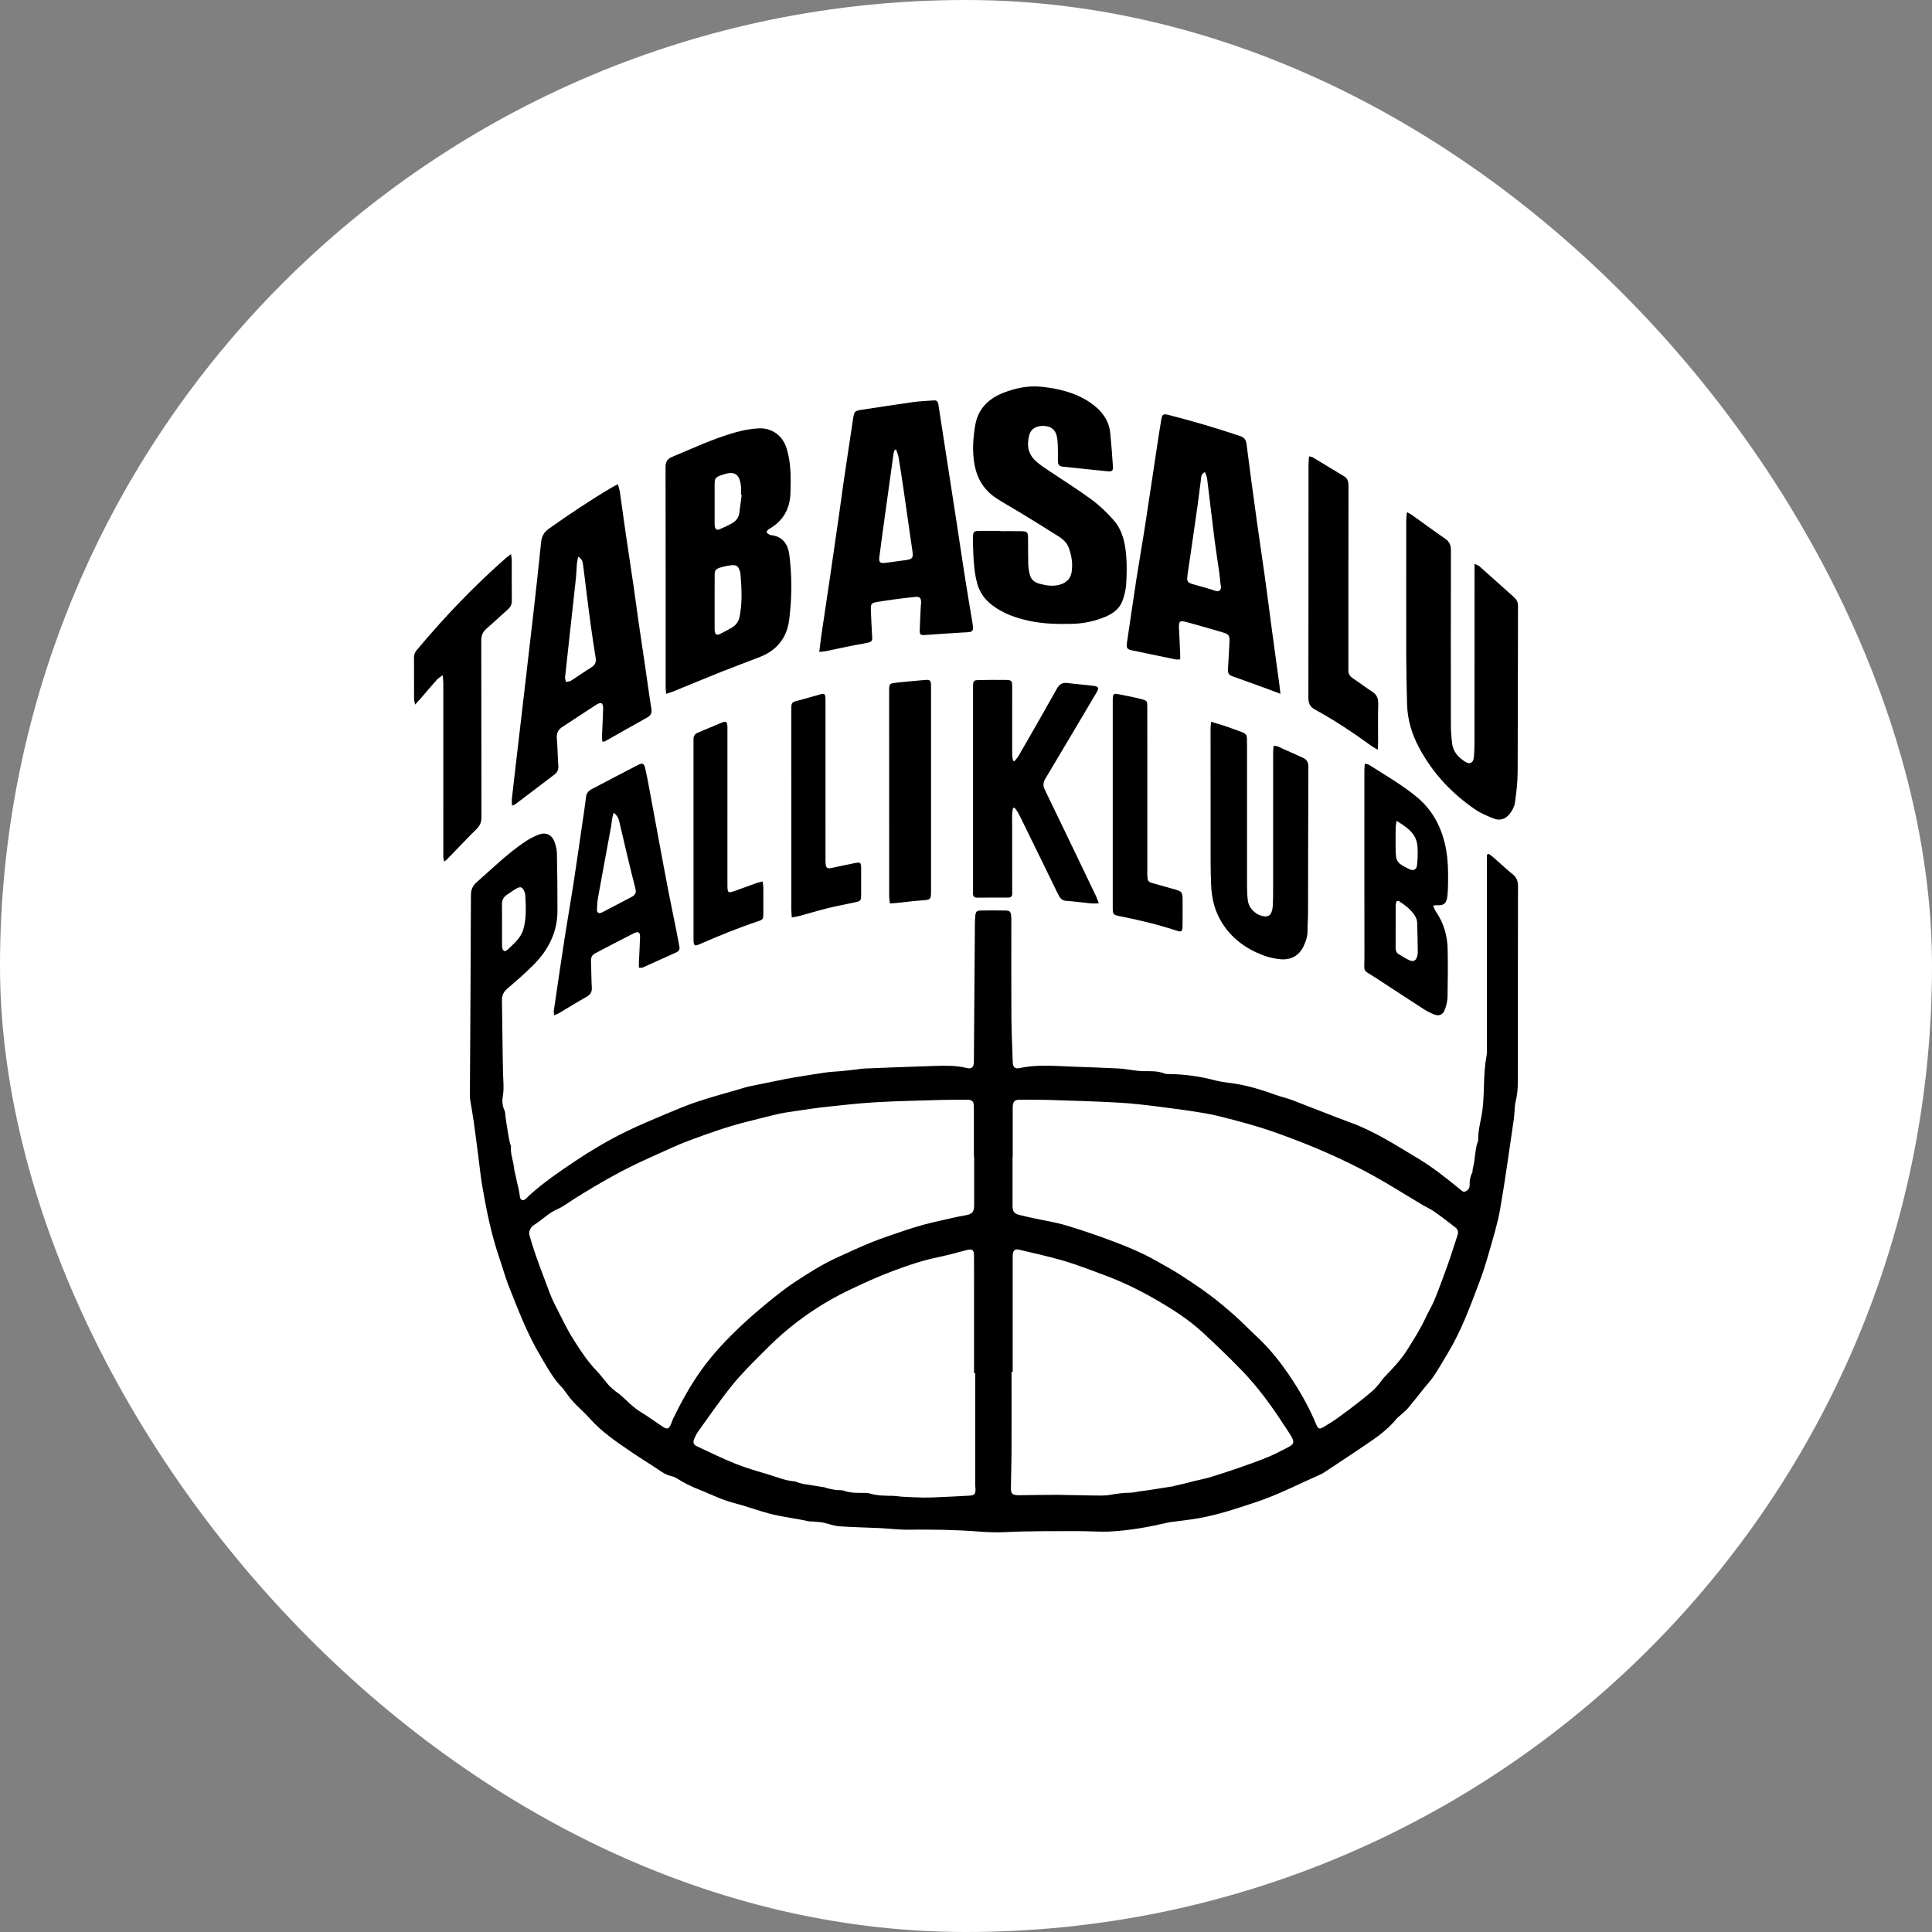 <?xml version="1.0" encoding="UTF-8"?>
<svg width="140px" height="140px" viewBox="0 0 140 140" version="1.1" xmlns="http://www.w3.org/2000/svg" xmlns:xlink="http://www.w3.org/1999/xlink">
    <rect x="0" y="0" width="140" height="140" fill="#808080" stroke="none"/>
    <!-- Generator: Sketch 46.2 (44496) - http://www.bohemiancoding.com/sketch -->
    <title>tabasalu</title>
    <desc>Created with Sketch.</desc>
    <defs>
        <rect id="path-1" x="0" y="0" width="140" height="140" rx="70"></rect>
    </defs>
    <g id="web" stroke="none" stroke-width="1" fill="none" fill-rule="evenodd">
        <g id="Desktop-HD" transform="translate(-458, -622)">
            <g id="Group-17" transform="translate(0, 514)">
                <g id="klubid" transform="translate(269, 108)">
                    <g id="tabasalu" transform="translate(189, 0)">
                        <mask id="mask-2" fill="white">
                            <use xlink:href="#path-1"></use>
                        </mask>
                        <use id="Rectangle-4-Copy-2" fill="#FFFFFF" xlink:href="#path-1"></use>
                        <g id="tabasalu_pl" mask="url(#mask-2)" fill="#000000">
                            <g transform="translate(30, 28)">
                                <path d="M6.379,39.011 C6.379,39.221 6.378,39.432 6.379,39.643 C6.379,39.989 6.369,40.336 6.387,40.681 C6.391,40.766 6.469,40.875 6.545,40.918 C6.589,40.943 6.712,40.879 6.772,40.825 C6.963,40.655 7.145,40.473 7.325,40.291 C7.593,40.02 7.811,39.715 7.921,39.345 C8.162,38.535 8.102,37.706 8.066,36.88 C8.062,36.777 8.024,36.673 7.984,36.576 C7.866,36.291 7.726,36.225 7.456,36.37 C7.204,36.504 6.976,36.681 6.736,36.837 C6.472,37.01 6.365,37.25 6.374,37.566 C6.389,38.047 6.378,38.529 6.379,39.011 M43.383,71.419 C43.355,71.419 43.328,71.419 43.3,71.419 C43.3,73.393 43.305,75.366 43.298,77.34 C43.295,78.168 43.261,78.996 43.254,79.825 C43.25,80.237 43.354,80.331 43.759,80.349 C43.804,80.35 43.85,80.349 43.895,80.348 C44.818,80.339 45.74,80.319 46.663,80.322 C47.478,80.325 48.294,80.361 49.109,80.367 C49.561,80.371 50.023,80.399 50.463,80.319 C50.927,80.233 51.385,80.178 51.856,80.171 C52.123,80.167 52.389,80.097 52.656,80.059 C52.88,80.028 53.104,80.003 53.328,79.968 C53.889,79.882 54.449,79.792 55.01,79.703 C55.039,79.698 55.065,79.677 55.094,79.67 C55.283,79.627 55.473,79.587 55.662,79.544 C55.822,79.508 55.982,79.47 56.141,79.43 C56.257,79.401 56.371,79.363 56.487,79.335 C56.909,79.232 57.338,79.153 57.752,79.027 C58.486,78.803 59.215,78.56 59.939,78.307 C60.619,78.07 61.298,77.827 61.963,77.551 C62.437,77.355 62.886,77.101 63.345,76.87 C63.763,76.66 63.815,76.506 63.574,76.087 C63.401,75.788 63.199,75.506 63.01,75.216 C62.112,73.836 61.144,72.506 59.998,71.32 C59.087,70.377 58.137,69.469 57.175,68.577 C56.107,67.586 54.873,66.812 53.615,66.092 C52.476,65.441 51.29,64.869 50.056,64.411 C49.079,64.048 48.106,63.665 47.108,63.369 C46.039,63.052 44.942,62.824 43.857,62.559 C43.568,62.488 43.428,62.584 43.389,62.877 C43.379,62.952 43.383,63.028 43.383,63.103 C43.383,65.875 43.383,68.647 43.383,71.419 M40.668,71.498 C40.639,71.498 40.61,71.498 40.582,71.498 C40.582,69.494 40.582,67.489 40.582,65.484 C40.582,64.655 40.587,63.826 40.58,62.997 C40.576,62.55 40.451,62.479 40.015,62.594 C39.285,62.787 38.554,62.983 37.816,63.139 C36.731,63.367 35.688,63.732 34.658,64.118 C33.586,64.52 32.541,65.003 31.506,65.496 C29.972,66.227 28.548,67.145 27.229,68.21 C26.537,68.769 25.892,69.39 25.264,70.02 C24.498,70.789 23.721,71.557 23.04,72.399 C22.179,73.465 21.406,74.603 20.603,75.715 C20.48,75.885 20.385,76.078 20.301,76.271 C20.199,76.507 20.254,76.688 20.49,76.798 C21.418,77.233 22.34,77.684 23.289,78.066 C24.042,78.368 24.827,78.595 25.607,78.823 C26.253,79.013 26.876,79.291 27.56,79.345 C27.662,79.353 27.76,79.409 27.861,79.439 C27.99,79.475 28.119,79.517 28.251,79.539 C28.753,79.622 29.256,79.696 29.758,79.777 C29.816,79.787 29.869,79.826 29.928,79.839 C30.131,79.885 30.335,79.935 30.541,79.964 C30.75,79.994 30.978,79.957 31.17,80.026 C31.611,80.186 32.059,80.18 32.513,80.18 C32.679,80.18 32.854,80.172 33.009,80.219 C33.539,80.381 34.08,80.389 34.626,80.392 C34.897,80.393 35.168,80.447 35.439,80.461 C35.936,80.488 36.433,80.511 36.93,80.519 C37.278,80.525 37.626,80.509 37.974,80.493 C38.744,80.459 39.515,80.424 40.285,80.377 C40.612,80.357 40.696,80.245 40.687,79.909 C40.683,79.788 40.668,79.668 40.668,79.548 C40.667,76.865 40.668,74.181 40.668,71.498 M40.592,55.829 L40.573,55.829 C40.573,54.638 40.577,53.447 40.571,52.256 C40.569,51.77 40.464,51.684 39.973,51.69 C39.413,51.697 38.854,51.687 38.294,51.704 C36.707,51.751 35.118,51.78 33.532,51.869 C32.311,51.938 31.093,52.076 29.876,52.206 C29.125,52.286 28.378,52.405 27.631,52.514 C27.213,52.575 26.792,52.631 26.381,52.725 C25.674,52.886 24.975,53.078 24.271,53.249 C22.801,53.607 21.378,54.112 19.965,54.638 C18.975,55.005 18.023,55.476 17.055,55.903 C15.185,56.729 13.419,57.744 11.688,58.826 C11.24,59.107 10.814,59.439 10.335,59.651 C9.725,59.921 9.28,60.403 8.73,60.744 C8.618,60.814 8.507,60.916 8.446,61.031 C8.381,61.155 8.319,61.325 8.353,61.449 C8.492,61.968 8.657,62.482 8.834,62.991 C9.05,63.613 9.282,64.231 9.517,64.847 C9.719,65.378 9.899,65.923 10.155,66.428 C10.624,67.351 11.059,68.291 11.621,69.171 C12.108,69.935 12.603,70.679 13.234,71.334 C13.547,71.658 13.805,72.033 14.105,72.369 C14.263,72.546 14.456,72.692 14.638,72.847 C14.718,72.914 14.815,72.962 14.894,73.03 C15.409,73.47 15.859,73.979 16.452,74.335 C17.018,74.674 17.547,75.074 18.101,75.432 C18.334,75.582 18.477,75.521 18.598,75.255 C18.673,75.091 18.721,74.914 18.8,74.753 C19.392,73.547 20.036,72.376 20.821,71.278 C21.697,70.056 22.727,68.981 23.82,67.961 C24.415,67.406 25.035,66.876 25.666,66.361 C26.273,65.866 26.885,65.369 27.539,64.94 C28.548,64.276 29.565,63.621 30.672,63.121 C31.483,62.755 32.288,62.37 33.113,62.038 C33.897,61.723 34.702,61.458 35.503,61.185 C35.987,61.02 36.478,60.871 36.972,60.735 C37.408,60.615 37.85,60.52 38.291,60.421 C38.832,60.3 39.37,60.164 39.916,60.074 C40.443,59.987 40.591,59.847 40.592,59.311 C40.592,58.15 40.592,56.99 40.592,55.829 M43.386,55.849 L43.373,55.849 C43.373,57.025 43.373,58.201 43.373,59.376 C43.374,59.78 43.485,59.941 43.848,60.033 C44.197,60.122 44.548,60.201 44.9,60.277 C45.664,60.443 46.443,60.558 47.191,60.779 C48.305,61.109 49.407,61.484 50.495,61.891 C51.641,62.319 52.775,62.784 53.84,63.395 C54.364,63.695 54.9,63.977 55.408,64.303 C56.156,64.784 56.9,65.276 57.614,65.805 C58.255,66.28 58.867,66.796 59.465,67.324 C59.986,67.782 60.46,68.293 60.972,68.761 C62.028,69.725 62.899,70.844 63.674,72.033 C64.333,73.044 64.918,74.101 65.378,75.222 C65.515,75.556 65.614,75.586 65.931,75.397 C66.279,75.189 66.624,74.974 66.954,74.738 C67.454,74.38 67.944,74.007 68.43,73.63 C68.787,73.354 69.137,73.069 69.476,72.773 C69.645,72.626 69.789,72.45 69.935,72.278 C70.07,72.118 70.178,71.933 70.324,71.783 C70.911,71.175 71.5,70.564 71.95,69.849 C72.445,69.062 72.951,68.277 73.336,67.425 C73.523,67.014 73.773,66.629 73.942,66.212 C74.279,65.379 74.592,64.536 74.893,63.69 C75.154,62.956 75.387,62.213 75.627,61.472 C75.695,61.263 75.628,61.073 75.461,60.944 C74.962,60.556 74.462,60.167 73.943,59.805 C73.648,59.599 73.312,59.451 73.001,59.266 C71.86,58.587 70.738,57.872 69.577,57.228 C67.34,55.988 64.992,54.984 62.584,54.123 C62.158,53.971 61.729,53.824 61.297,53.693 C60.675,53.505 60.051,53.322 59.422,53.16 C58.735,52.983 58.047,52.796 57.348,52.677 C56.232,52.487 55.109,52.334 53.985,52.194 C53.011,52.072 52.033,51.953 51.054,51.9 C49.362,51.807 47.667,51.759 45.973,51.704 C45.278,51.682 44.582,51.686 43.886,51.688 C43.545,51.688 43.42,51.81 43.39,52.141 C43.38,52.245 43.386,52.351 43.386,52.457 C43.386,53.587 43.386,54.718 43.386,55.849 M77.88,33.874 C77.995,33.96 78.117,34.039 78.225,34.133 C78.691,34.541 79.14,34.969 79.62,35.359 C79.907,35.593 80.001,35.858 80,36.22 C79.99,39.988 79.993,43.757 79.993,47.525 C79.992,48.249 79.994,48.972 79.992,49.696 C79.99,50.387 80.014,51.076 79.841,51.761 C79.735,52.18 79.764,52.631 79.701,53.062 C79.38,55.252 79.084,57.447 78.704,59.627 C78.519,60.691 78.187,61.731 77.893,62.773 C77.688,63.498 77.461,64.219 77.195,64.923 C76.534,66.67 75.895,68.428 74.922,70.038 C74.587,70.592 74.268,71.158 73.91,71.697 C73.687,72.034 73.404,72.331 73.15,72.647 C72.783,73.104 72.425,73.569 72.048,74.018 C71.894,74.2 71.702,74.35 71.526,74.513 C71.415,74.615 71.286,74.702 71.192,74.817 C70.671,75.456 70.03,75.962 69.358,76.424 C68.239,77.192 67.101,77.934 65.971,78.686 C65.908,78.728 65.845,78.773 65.777,78.803 C64.174,79.507 62.62,80.324 60.949,80.871 C60.245,81.101 59.545,81.341 58.833,81.545 C58.211,81.723 57.581,81.885 56.944,82.002 C56.249,82.131 55.542,82.198 54.84,82.296 C54.706,82.314 54.573,82.344 54.44,82.375 C53.157,82.673 51.859,82.895 50.545,82.974 C49.732,83.024 48.912,82.946 48.095,82.95 C46.34,82.958 44.583,82.936 42.832,83.024 C42.18,83.056 41.543,83.03 40.902,82.98 C39.195,82.848 37.487,82.826 35.776,82.848 C35.113,82.857 34.448,82.764 33.784,82.732 C32.786,82.684 31.787,82.671 30.791,82.599 C30.406,82.571 30.033,82.409 29.649,82.334 C29.386,82.283 29.113,82.276 28.845,82.252 C28.77,82.246 28.691,82.259 28.619,82.243 C27.693,82.032 26.749,81.934 25.823,81.698 C24.958,81.477 24.128,81.156 23.266,80.936 C22.741,80.802 22.224,80.612 21.73,80.39 C20.849,79.995 19.919,79.701 19.105,79.162 C18.957,79.065 18.781,78.994 18.608,78.953 C18.275,78.875 18.004,78.698 17.726,78.509 C17.065,78.06 16.38,77.646 15.72,77.196 C14.659,76.473 13.594,75.757 12.733,74.783 C12.366,74.367 11.937,74.005 11.558,73.599 C11.323,73.347 11.127,73.059 10.915,72.786 C10.869,72.727 10.836,72.656 10.784,72.604 C10.105,71.939 9.671,71.107 9.19,70.306 C8.216,68.681 7.548,66.917 6.854,65.166 C6.605,64.536 6.434,63.876 6.211,63.236 C5.616,61.521 5.257,59.75 4.95,57.968 C4.818,57.197 4.744,56.416 4.642,55.64 C4.536,54.834 4.435,54.027 4.32,53.222 C4.245,52.701 4.148,52.183 4.065,51.663 C4.049,51.559 4.05,51.453 4.051,51.347 C4.078,46.525 4.111,41.702 4.125,36.88 C4.126,36.481 4.236,36.198 4.534,35.936 C5.68,34.93 6.769,33.856 8.039,33 C8.337,32.799 8.664,32.629 8.997,32.494 C9.548,32.271 9.995,32.474 10.192,33.031 C10.281,33.283 10.35,33.557 10.355,33.822 C10.383,35.223 10.401,36.624 10.395,38.025 C10.388,39.556 9.738,40.828 8.682,41.896 C8.078,42.507 7.425,43.072 6.772,43.631 C6.496,43.868 6.365,44.119 6.373,44.486 C6.407,46.249 6.41,48.012 6.452,49.775 C6.464,50.315 6.534,50.849 6.441,51.394 C6.381,51.745 6.386,52.113 6.557,52.458 C6.614,52.573 6.606,52.721 6.624,52.854 C6.645,53.003 6.66,53.152 6.683,53.3 C6.733,53.624 6.783,53.949 6.839,54.273 C6.875,54.477 6.92,54.68 6.965,54.883 C6.978,54.941 7.034,54.997 7.028,55.05 C6.965,55.616 7.213,56.138 7.256,56.689 C7.267,56.836 7.318,56.98 7.35,57.126 C7.39,57.315 7.428,57.504 7.47,57.692 C7.509,57.865 7.557,58.036 7.591,58.21 C7.627,58.385 7.648,58.562 7.68,58.738 C7.723,58.976 7.874,59.042 8.065,58.898 C8.173,58.817 8.259,58.709 8.36,58.618 C9.383,57.694 10.515,56.916 11.658,56.152 C12.828,55.371 14.035,54.652 15.297,54.033 C16.244,53.568 17.22,53.16 18.193,52.749 C18.971,52.421 19.751,52.091 20.552,51.825 C21.583,51.482 22.636,51.203 23.679,50.897 C23.868,50.841 24.054,50.777 24.246,50.735 C24.688,50.639 25.132,50.554 25.575,50.464 C26.046,50.368 26.516,50.268 26.988,50.175 C27.239,50.126 27.491,50.085 27.743,50.044 C28.454,49.931 29.165,49.811 29.878,49.711 C30.235,49.661 30.599,49.651 30.959,49.617 C31.303,49.585 31.647,49.545 31.99,49.507 C32.201,49.483 32.41,49.439 32.621,49.43 C34.358,49.362 36.095,49.291 37.833,49.238 C38.573,49.215 39.313,49.208 40.043,49.39 C40.405,49.48 40.552,49.347 40.572,48.985 C40.574,48.94 40.572,48.895 40.573,48.85 C40.596,45.61 40.618,42.371 40.642,39.131 C40.644,38.875 40.645,38.618 40.673,38.364 C40.706,38.059 40.781,37.984 41.07,37.979 C41.675,37.968 42.281,37.968 42.886,37.981 C43.176,37.988 43.245,38.071 43.274,38.373 C43.289,38.522 43.285,38.674 43.285,38.825 C43.285,41.101 43.275,43.377 43.29,45.653 C43.298,46.766 43.35,47.879 43.388,48.991 C43.4,49.326 43.557,49.471 43.885,49.399 C45.16,49.118 46.444,49.246 47.727,49.293 C48.829,49.333 49.932,49.369 51.034,49.425 C51.424,49.445 51.812,49.517 52.201,49.564 C52.381,49.585 52.56,49.615 52.741,49.618 C53.299,49.626 53.861,49.58 54.399,49.796 C54.493,49.834 54.608,49.828 54.713,49.829 C55.852,49.843 56.969,50 58.072,50.293 C58.55,50.421 59.054,50.452 59.545,50.534 C60.533,50.698 61.485,50.99 62.424,51.334 C62.821,51.479 63.24,51.566 63.635,51.716 C65.062,52.258 66.476,52.836 67.91,53.362 C69.643,53.998 71.173,55.002 72.742,55.938 C73.823,56.583 74.799,57.366 75.772,58.157 C75.897,58.259 76.016,58.415 76.206,58.328 C76.4,58.24 76.507,58.072 76.497,57.857 C76.484,57.549 76.533,57.261 76.68,56.985 C76.727,56.899 76.697,56.775 76.726,56.676 C76.912,56.03 76.859,55.341 77.093,54.705 C77.104,54.677 77.119,54.647 77.118,54.619 C77.101,54.043 77.233,53.488 77.344,52.928 C77.627,51.49 77.434,50.011 77.713,48.571 C77.755,48.351 77.746,48.12 77.746,47.894 C77.747,43.387 77.746,38.88 77.745,34.373 C77.745,34.228 77.745,34.083 77.745,33.937 C77.79,33.916 77.835,33.895 77.88,33.874" id="Fill-1"></path>
                                <path d="M23.745,7.862 C23.729,7.86 23.714,7.859 23.698,7.858 C23.698,7.653 23.717,7.446 23.695,7.244 C23.593,6.319 23.22,6.098 22.321,6.414 C21.828,6.587 21.786,6.64 21.785,7.145 C21.782,8.052 21.784,8.96 21.785,9.867 C21.785,9.969 21.781,10.074 21.801,10.173 C21.836,10.35 21.96,10.435 22.133,10.359 C22.462,10.214 22.796,10.069 23.101,9.883 C23.361,9.725 23.535,9.481 23.574,9.166 C23.626,8.731 23.687,8.296 23.745,7.862 M21.784,15.612 C21.784,16.212 21.784,16.812 21.785,17.412 C21.785,17.514 21.78,17.617 21.793,17.718 C21.828,17.994 21.928,18.056 22.182,17.935 C22.479,17.792 22.769,17.635 23.052,17.467 C23.349,17.29 23.527,17.028 23.594,16.692 C23.8,15.661 23.743,14.625 23.658,13.589 C23.651,13.503 23.623,13.417 23.596,13.333 C23.501,13.035 23.354,12.926 23.026,12.958 C22.772,12.983 22.517,13.032 22.271,13.103 C21.848,13.224 21.789,13.306 21.786,13.725 C21.78,14.354 21.784,14.983 21.784,15.612 M18.272,22.278 C18.256,22.072 18.236,21.932 18.236,21.792 C18.235,16.474 18.239,11.157 18.228,5.839 C18.227,5.459 18.364,5.248 18.716,5.102 C20.231,4.474 21.716,3.77 23.305,3.327 C23.839,3.177 24.4,3.072 24.954,3.041 C25.948,2.987 26.725,3.581 27.008,4.509 C27.329,5.566 27.313,6.645 27.279,7.732 C27.244,8.883 26.746,9.751 25.722,10.342 C25.643,10.387 25.549,10.496 25.557,10.566 C25.565,10.635 25.69,10.695 25.77,10.75 C25.805,10.773 25.857,10.776 25.902,10.782 C26.756,10.889 27.106,11.482 27.199,12.211 C27.397,13.772 27.385,15.343 27.189,16.903 C27.029,18.17 26.337,19.108 25.081,19.6 C24.141,19.968 23.192,20.315 22.254,20.689 C21.108,21.146 19.97,21.623 18.827,22.089 C18.667,22.154 18.5,22.201 18.272,22.278" id="Fill-3"></path>
                                <path d="M34.934,4.581 C34.905,4.584 34.875,4.586 34.845,4.588 C34.815,4.663 34.768,4.735 34.757,4.812 C34.673,5.39 34.597,5.969 34.517,6.547 C34.397,7.415 34.274,8.282 34.155,9.15 C34.008,10.221 33.859,11.291 33.72,12.363 C33.671,12.745 33.778,12.838 34.175,12.786 C34.666,12.722 35.157,12.65 35.648,12.584 C36.122,12.52 36.188,12.414 36.118,11.941 C35.89,10.395 35.675,8.847 35.45,7.301 C35.342,6.564 35.229,5.828 35.105,5.094 C35.076,4.918 34.993,4.752 34.934,4.581 M29.367,19.241 C29.428,18.757 29.474,18.34 29.535,17.926 C29.728,16.61 29.929,15.296 30.123,13.98 C30.342,12.491 30.557,11 30.771,9.51 C30.883,8.729 30.986,7.947 31.097,7.166 C31.17,6.645 31.249,6.125 31.327,5.605 C31.491,4.507 31.653,3.408 31.823,2.311 C31.902,1.799 31.942,1.769 32.466,1.69 C33.7,1.504 34.932,1.309 36.168,1.137 C36.658,1.069 37.157,1.057 37.651,1.015 C37.883,0.995 37.968,1.106 38,1.316 C38.223,2.789 38.453,4.261 38.681,5.734 C38.89,7.077 39.1,8.42 39.306,9.764 C39.496,11.006 39.677,12.25 39.872,13.491 C40.055,14.66 40.246,15.828 40.445,16.995 C40.593,17.866 40.509,17.791 39.79,17.832 C38.873,17.883 37.958,17.95 37.042,18.014 C36.706,18.037 36.638,17.993 36.648,17.658 C36.664,17.074 36.698,16.49 36.726,15.906 C36.731,15.819 36.747,15.731 36.747,15.644 C36.745,15.322 36.637,15.22 36.304,15.255 C35.78,15.309 35.258,15.374 34.736,15.443 C34.363,15.492 33.992,15.554 33.62,15.613 C33.143,15.688 33.088,15.746 33.106,16.207 C33.127,16.777 33.155,17.346 33.186,17.915 C33.213,18.422 33.308,18.514 32.637,18.624 C31.703,18.778 30.781,18.997 29.853,19.184 C29.715,19.212 29.572,19.217 29.367,19.241" id="Fill-5"></path>
                                <path d="M57.316,6.206 C57.019,6.363 57.049,6.56 57.026,6.732 C56.94,7.376 56.866,8.021 56.776,8.665 C56.617,9.802 56.45,10.938 56.286,12.074 C56.208,12.613 56.12,13.15 56.049,13.689 C55.989,14.143 56.043,14.217 56.475,14.343 C56.814,14.442 57.155,14.533 57.494,14.631 C57.67,14.682 57.847,14.736 58.019,14.799 C58.303,14.905 58.526,14.79 58.468,14.465 C58.411,14.153 58.401,13.834 58.357,13.52 C58.246,12.727 58.116,11.936 58.015,11.142 C57.828,9.658 57.658,8.172 57.473,6.687 C57.454,6.536 57.379,6.392 57.316,6.206 M62.785,22.278 C62.426,22.143 62.178,22.045 61.928,21.954 C61.107,21.655 60.287,21.35 59.461,21.061 C59.01,20.903 58.965,20.861 58.991,20.374 C59.022,19.769 59.062,19.165 59.091,18.56 C59.116,18.041 59.054,17.955 58.563,17.813 C57.708,17.564 56.854,17.311 55.994,17.081 C55.475,16.942 55.413,17.005 55.435,17.552 C55.459,18.141 55.493,18.731 55.519,19.321 C55.526,19.467 55.52,19.613 55.52,19.783 C55.364,19.783 55.259,19.8 55.161,19.78 C54.122,19.567 53.084,19.35 52.047,19.131 C51.662,19.05 51.606,18.957 51.666,18.558 C51.893,17.031 52.11,15.502 52.346,13.976 C52.533,12.765 52.75,11.558 52.938,10.347 C53.234,8.433 53.516,6.516 53.806,4.601 C53.917,3.868 54.028,3.134 54.151,2.403 C54.216,2.02 54.302,1.971 54.682,2.068 C56.422,2.513 58.144,3.019 59.845,3.592 C60.148,3.694 60.285,3.845 60.326,4.163 C60.563,6.025 60.816,7.885 61.073,9.745 C61.261,11.109 61.471,12.47 61.66,13.834 C61.839,15.122 62.001,16.413 62.175,17.703 C62.35,19.008 62.531,20.312 62.709,21.617 C62.732,21.793 62.749,21.97 62.785,22.278" id="Fill-7"></path>
                                <path d="M42.483,10.49 C42.971,10.49 43.458,10.484 43.946,10.491 C44.44,10.498 44.493,10.549 44.498,11.011 C44.504,11.629 44.492,12.247 44.51,12.865 C44.517,13.127 44.562,13.392 44.625,13.648 C44.71,13.993 44.965,14.208 45.34,14.304 C45.813,14.425 46.281,14.51 46.777,14.373 C47.313,14.225 47.593,13.893 47.659,13.421 C47.746,12.814 47.652,12.215 47.424,11.64 C47.288,11.296 46.995,11.051 46.672,10.847 C45.821,10.308 44.963,9.777 44.102,9.25 C43.484,8.871 42.844,8.519 42.235,8.128 C41.296,7.525 40.799,6.675 40.616,5.656 C40.445,4.699 40.508,3.746 40.671,2.799 C40.86,1.695 41.558,0.921 42.683,0.475 C43.572,0.124 44.503,-0.076 45.479,0.027 C46.734,0.16 47.933,0.457 48.97,1.151 C49.806,1.71 50.358,2.431 50.454,3.387 C50.534,4.192 50.594,4.999 50.647,5.806 C50.666,6.114 50.584,6.184 50.252,6.152 C49.169,6.046 48.088,5.925 47.006,5.815 C46.733,5.788 46.66,5.635 46.66,5.419 C46.66,5.021 46.667,4.624 46.651,4.227 C46.642,3.993 46.622,3.754 46.558,3.529 C46.434,3.086 46.104,2.873 45.597,2.864 C45.105,2.855 44.717,3.067 44.597,3.489 C44.396,4.193 44.46,4.875 45.063,5.418 C45.359,5.686 45.709,5.908 46.047,6.136 C47.062,6.822 48.109,7.471 49.09,8.194 C49.677,8.626 50.207,9.139 50.683,9.674 C51.337,10.409 51.526,11.323 51.606,12.236 C51.666,12.923 51.65,13.619 51.609,14.308 C51.585,14.714 51.484,15.126 51.347,15.515 C51.148,16.077 50.688,16.45 50.103,16.693 C49.357,17.003 48.575,17.18 47.75,17.204 C46.674,17.235 45.604,17.213 44.551,16.984 C43.594,16.776 42.695,16.452 41.925,15.875 C41.381,15.468 41.017,14.965 40.833,14.346 C40.608,13.586 40.563,12.808 40.525,12.029 C40.507,11.647 40.502,11.264 40.509,10.882 C40.516,10.528 40.572,10.479 40.972,10.471 C41.475,10.462 41.979,10.469 42.483,10.469 C42.483,10.476 42.483,10.483 42.483,10.49" id="Fill-9"></path>
                                <path d="M11.893,12.34 C11.857,12.543 11.818,12.702 11.804,12.862 C11.773,13.219 11.767,13.577 11.729,13.933 C11.47,16.314 11.204,18.695 10.947,21.076 C10.935,21.186 10.99,21.304 11.014,21.418 C11.138,21.387 11.281,21.387 11.384,21.321 C11.878,21.009 12.353,20.665 12.85,20.359 C13.127,20.188 13.214,19.974 13.163,19.658 C13.035,18.875 12.918,18.091 12.809,17.306 C12.7,16.521 12.603,15.734 12.504,14.948 C12.42,14.285 12.344,13.621 12.254,12.959 C12.224,12.737 12.2,12.499 11.893,12.34 M13.644,25.733 C13.636,25.594 13.618,25.464 13.623,25.334 C13.65,24.665 13.689,23.997 13.707,23.328 C13.711,23.203 13.675,23.01 13.595,22.966 C13.51,22.92 13.333,22.985 13.228,23.053 C12.4,23.587 11.583,24.137 10.757,24.672 C10.454,24.868 10.32,25.111 10.35,25.487 C10.405,26.154 10.41,26.824 10.458,27.492 C10.478,27.772 10.389,27.967 10.172,28.131 C9.225,28.845 8.283,29.566 7.337,30.282 C7.292,30.316 7.23,30.328 7.102,30.38 C7.098,30.176 7.078,30.016 7.095,29.86 C7.177,29.102 7.268,28.346 7.356,27.589 C7.604,25.456 7.854,23.324 8.102,21.191 C8.299,19.491 8.499,17.792 8.691,16.091 C8.87,14.499 9.049,12.907 9.208,11.313 C9.251,10.878 9.409,10.569 9.772,10.312 C11.269,9.253 12.79,8.234 14.367,7.304 C14.481,7.237 14.6,7.181 14.777,7.089 C14.837,7.323 14.897,7.493 14.923,7.669 C15.065,8.655 15.194,9.643 15.338,10.628 C15.53,11.951 15.736,13.273 15.929,14.596 C16.046,15.396 16.147,16.198 16.263,16.998 C16.432,18.168 16.61,19.336 16.782,20.505 C16.922,21.46 17.046,22.417 17.203,23.369 C17.255,23.689 17.143,23.857 16.882,24.002 C15.862,24.568 14.848,25.149 13.831,25.721 C13.796,25.74 13.744,25.728 13.644,25.733" id="Fill-11"></path>
                                <path d="M71.949,9.114 C72.105,9.197 72.202,9.236 72.285,9.296 C73.101,9.878 73.908,10.474 74.732,11.044 C75.045,11.26 75.141,11.523 75.14,11.899 C75.129,16.121 75.13,20.343 75.136,24.564 C75.137,24.995 75.173,25.429 75.223,25.857 C75.296,26.477 75.678,26.887 76.171,27.198 C76.513,27.413 76.761,27.289 76.801,26.877 C76.838,26.493 76.848,26.105 76.848,25.719 C76.851,21.621 76.85,17.523 76.85,13.426 C76.85,13.262 76.85,13.098 76.85,12.86 C77.018,12.939 77.121,12.962 77.191,13.024 C78.035,13.772 78.875,14.523 79.713,15.277 C79.898,15.444 80.001,15.633 80,15.917 C79.986,19.921 79.996,23.927 79.975,27.932 C79.971,28.686 79.883,29.444 79.774,30.192 C79.732,30.478 79.563,30.775 79.377,31.002 C79.084,31.361 78.672,31.493 78.232,31.311 C77.787,31.128 77.328,30.949 76.932,30.68 C75.196,29.501 73.786,27.997 72.793,26.106 C72.294,25.155 71.995,24.135 71.962,23.05 C71.928,21.891 71.906,20.732 71.903,19.572 C71.895,16.294 71.9,13.016 71.902,9.737 C71.902,9.546 71.93,9.355 71.949,9.114" id="Fill-13"></path>
                                <path d="M71.2,31.48 C71.168,31.723 71.135,31.861 71.134,31.999 C71.127,32.452 71.132,32.906 71.132,33.359 C71.133,34.432 71.182,34.516 72.099,34.97 C72.112,34.976 72.123,34.984 72.135,34.99 C72.441,35.125 72.659,35.013 72.69,34.658 C72.727,34.238 72.745,33.812 72.721,33.391 C72.664,32.404 71.984,31.97 71.2,31.48 M71.204,37.296 C71.181,37.398 71.136,37.506 71.136,37.614 C71.13,38.638 71.132,39.662 71.132,40.686 C71.132,40.873 71.184,41.038 71.341,41.134 C71.601,41.292 71.859,41.459 72.134,41.585 C72.436,41.724 72.632,41.596 72.705,41.256 C72.721,41.185 72.738,41.112 72.737,41.039 C72.726,40.309 72.722,39.579 72.692,38.849 C72.686,38.683 72.618,38.502 72.531,38.362 C72.238,37.889 71.801,37.585 71.361,37.291 C71.333,37.272 71.282,37.292 71.204,37.296 M68.9,27.342 C69.028,27.371 69.115,27.367 69.179,27.408 C70.364,28.161 71.581,28.858 72.678,29.765 C73.681,30.595 74.321,31.682 74.661,32.968 C74.927,33.976 74.951,35.021 74.931,36.065 C74.927,36.328 74.916,36.593 74.892,36.855 C74.834,37.471 74.646,37.636 74.071,37.595 C74.021,37.592 73.969,37.612 73.851,37.632 C73.92,37.788 73.957,37.923 74.031,38.028 C74.61,38.853 74.888,39.792 74.904,40.812 C74.924,41.955 74.915,43.098 74.894,44.241 C74.888,44.527 74.813,44.82 74.725,45.094 C74.59,45.517 74.311,45.664 73.917,45.51 C73.624,45.396 73.342,45.238 73.074,45.065 C71.927,44.327 70.79,43.571 69.645,42.829 C68.703,42.218 68.873,42.545 68.872,41.335 C68.865,36.82 68.868,32.305 68.869,27.789 C68.869,27.651 68.888,27.512 68.9,27.342" id="Fill-15"></path>
                                <path d="M43.404,30.558 C43.383,30.712 43.343,30.866 43.343,31.02 C43.341,32.869 43.345,34.717 43.348,36.566 C43.348,36.627 43.345,36.689 43.348,36.749 C43.36,36.969 43.243,37.045 43.034,37.044 C42.304,37.041 41.574,37.04 40.844,37.048 C40.61,37.05 40.491,36.967 40.508,36.727 C40.514,36.65 40.51,36.574 40.51,36.497 C40.51,31.639 40.51,26.78 40.51,21.921 C40.51,21.845 40.507,21.768 40.51,21.692 C40.523,21.345 40.567,21.287 40.915,21.279 C41.567,21.266 42.22,21.262 42.872,21.27 C43.303,21.276 43.347,21.328 43.347,21.756 C43.348,23.376 43.343,24.996 43.346,26.615 C43.346,26.784 43.383,26.953 43.403,27.123 C43.443,27.133 43.483,27.142 43.522,27.152 C43.627,27.013 43.747,26.883 43.833,26.734 C44.757,25.126 45.683,23.519 46.589,21.9 C46.775,21.568 46.998,21.445 47.374,21.495 C47.99,21.578 48.61,21.62 49.227,21.697 C49.609,21.744 49.654,21.853 49.464,22.175 C48.228,24.258 46.995,26.344 45.752,28.423 C45.586,28.702 45.569,28.935 45.714,29.234 C46.965,31.81 48.201,34.393 49.439,36.975 C49.502,37.106 49.542,37.248 49.62,37.463 C49.366,37.463 49.188,37.477 49.013,37.46 C48.426,37.403 47.842,37.318 47.254,37.277 C46.931,37.255 46.803,37.064 46.683,36.819 C46.074,35.565 45.46,34.315 44.848,33.063 C44.504,32.362 44.164,31.659 43.814,30.96 C43.737,30.808 43.623,30.673 43.526,30.53 L43.404,30.558 Z" id="Fill-17"></path>
                                <path d="M57.757,24.304 C58.126,24.414 58.41,24.49 58.689,24.584 C59.083,24.716 59.475,24.861 59.866,25.003 C60.328,25.172 60.363,25.226 60.363,25.722 C60.362,29.226 60.361,32.73 60.365,36.234 C60.365,36.58 60.379,36.93 60.427,37.272 C60.512,37.868 61.072,38.365 61.658,38.404 C61.877,38.419 62.045,38.33 62.125,38.13 C62.185,37.979 62.221,37.812 62.23,37.649 C62.251,37.273 62.254,36.895 62.254,36.517 C62.256,33.179 62.254,29.842 62.256,26.504 C62.256,26.36 62.279,26.215 62.294,26.038 C62.428,26.061 62.517,26.059 62.591,26.092 C63.191,26.356 63.788,26.627 64.386,26.896 C64.667,27.022 64.812,27.202 64.81,27.552 C64.792,31.086 64.794,34.62 64.786,38.154 C64.785,38.592 64.745,39.03 64.748,39.467 C64.75,39.859 64.631,40.213 64.469,40.553 C64.124,41.282 63.518,41.585 62.753,41.507 C62.315,41.463 61.87,41.357 61.459,41.196 C60.235,40.719 59.218,39.965 58.515,38.811 C58.016,37.991 57.804,37.092 57.763,36.144 C57.738,35.556 57.726,34.966 57.726,34.377 C57.721,31.191 57.721,28.004 57.722,24.817 C57.722,24.672 57.741,24.526 57.757,24.304" id="Fill-19"></path>
                                <path d="M14.472,30.891 C14.419,31.086 14.377,31.202 14.357,31.32 C14.325,31.505 14.318,31.692 14.284,31.876 C13.97,33.589 13.649,35.301 13.34,37.015 C13.286,37.311 13.267,37.615 13.258,37.915 C13.251,38.153 13.404,38.231 13.633,38.113 C14.349,37.744 15.058,37.365 15.772,36.994 C16.032,36.859 16.119,36.68 16.051,36.416 C15.855,35.661 15.671,34.904 15.489,34.146 C15.287,33.305 15.089,32.464 14.897,31.621 C14.842,31.381 14.79,31.146 14.472,30.891 M16.298,42.126 C16.298,41.954 16.293,41.829 16.299,41.704 C16.326,41.101 16.364,40.498 16.381,39.895 C16.391,39.545 16.254,39.464 15.91,39.637 C14.976,40.107 14.056,40.598 13.131,41.08 C12.894,41.204 12.816,41.386 12.826,41.625 C12.853,42.271 12.847,42.919 12.885,43.564 C12.903,43.873 12.795,44.07 12.493,44.239 C11.819,44.615 11.169,45.024 10.506,45.417 C10.416,45.47 10.312,45.504 10.163,45.57 C10.148,45.436 10.117,45.343 10.13,45.255 C10.391,43.474 10.651,41.693 10.926,39.914 C11.124,38.634 11.352,37.357 11.55,36.076 C11.778,34.596 11.988,33.113 12.204,31.631 C12.295,31.004 12.393,30.377 12.467,29.749 C12.497,29.493 12.631,29.313 12.866,29.19 C13.998,28.593 15.133,27.998 16.272,27.411 C16.539,27.274 16.674,27.335 16.745,27.635 C16.863,28.141 16.958,28.651 17.053,29.161 C17.302,30.493 17.545,31.826 17.792,33.159 C17.992,34.236 18.189,35.313 18.398,36.389 C18.593,37.394 18.803,38.396 19.004,39.4 C19.083,39.796 19.153,40.193 19.23,40.589 C19.267,40.78 19.211,40.924 19.003,41.017 C18.189,41.381 17.379,41.749 16.565,42.112 C16.514,42.135 16.441,42.12 16.298,42.126" id="Fill-21"></path>
                                <path d="M64.858,5.063 C64.993,5.104 65.08,5.112 65.153,5.156 C65.9,5.605 66.643,6.065 67.392,6.51 C67.642,6.659 67.718,6.882 67.717,7.22 C67.708,11.503 67.71,15.786 67.71,20.069 C67.71,20.225 67.714,20.382 67.71,20.538 C67.702,20.819 67.8,20.998 68.004,21.133 C68.493,21.456 68.964,21.818 69.455,22.137 C69.756,22.334 69.887,22.585 69.872,23.027 C69.843,23.933 69.864,24.84 69.862,25.747 C69.862,25.912 69.849,26.077 69.838,26.329 C69.651,26.218 69.515,26.153 69.392,26.063 C68.056,25.088 66.69,24.183 65.272,23.407 C64.937,23.223 64.809,22.989 64.81,22.525 C64.823,16.929 64.818,11.333 64.82,5.737 C64.82,5.527 64.843,5.317 64.858,5.063" id="Fill-23"></path>
                                <path d="M7.032,12.152 C7.058,12.374 7.084,12.487 7.084,12.601 C7.087,13.574 7.078,14.547 7.089,15.519 C7.091,15.789 7.006,15.977 6.817,16.145 C6.286,16.613 5.773,17.104 5.238,17.567 C4.975,17.795 4.875,18.057 4.875,18.426 C4.885,22.683 4.878,26.939 4.889,31.195 C4.89,31.563 4.792,31.817 4.543,32.063 C3.811,32.788 3.103,33.542 2.384,34.283 C2.338,34.33 2.278,34.362 2.185,34.43 C2.158,34.29 2.124,34.195 2.124,34.099 C2.123,29.919 2.126,25.738 2.125,21.558 C2.125,21.385 2.103,21.212 2.083,20.929 C1.888,21.075 1.755,21.144 1.659,21.252 C1.252,21.71 0.856,22.181 0.455,22.645 C0.353,22.763 0.245,22.876 0.079,23.058 C0.042,22.863 0.005,22.756 0.005,22.65 C0.001,21.647 0.006,20.643 2.13341131e-05,19.64 C-0.001,19.427 0.066,19.27 0.196,19.113 C2.198,16.716 4.339,14.48 6.652,12.443 C6.746,12.36 6.85,12.291 7.032,12.152" id="Fill-25"></path>
                                <path d="M50.634,30.258 C50.634,27.796 50.634,25.334 50.634,22.873 C50.634,22.81 50.632,22.748 50.634,22.686 C50.646,22.292 50.684,22.238 51.024,22.3 C51.595,22.405 52.165,22.52 52.728,22.665 C53.13,22.769 53.137,22.807 53.137,23.273 C53.139,24.8 53.138,26.327 53.138,27.854 C53.138,30.268 53.138,32.683 53.138,35.098 C53.138,35.239 53.133,35.379 53.143,35.519 C53.167,35.845 53.218,35.909 53.505,35.991 C54.066,36.151 54.627,36.309 55.187,36.467 C55.64,36.595 55.695,36.676 55.695,37.201 C55.695,37.84 55.7,38.479 55.692,39.117 C55.687,39.493 55.604,39.553 55.285,39.447 C54.002,39.02 52.697,38.706 51.381,38.44 C51.286,38.421 51.191,38.404 51.096,38.383 C50.659,38.287 50.633,38.251 50.633,37.736 C50.633,35.243 50.633,32.75 50.634,30.258" id="Fill-27"></path>
                                <path d="M27.377,38.481 C27.363,38.256 27.345,38.094 27.344,37.932 C27.343,33.095 27.343,28.258 27.342,23.421 C27.342,22.933 27.353,22.884 27.793,22.775 C28.358,22.635 28.916,22.458 29.479,22.305 C29.736,22.236 29.795,22.291 29.815,22.59 C29.824,22.726 29.818,22.863 29.818,23 C29.818,26.715 29.818,30.429 29.819,34.144 C29.819,34.281 29.813,34.418 29.824,34.554 C29.852,34.897 29.945,34.964 30.261,34.896 C30.83,34.773 31.399,34.648 31.97,34.538 C32.357,34.463 32.399,34.507 32.401,34.946 C32.405,35.583 32.407,36.22 32.402,36.857 C32.399,37.246 32.361,37.297 32.015,37.372 C31.337,37.52 30.654,37.644 29.979,37.81 C29.292,37.979 28.614,38.189 27.931,38.374 C27.764,38.42 27.591,38.44 27.377,38.481" id="Fill-29"></path>
                                <path d="M25.264,35.877 C25.284,36.046 25.312,36.173 25.313,36.3 C25.317,36.94 25.317,37.581 25.315,38.221 C25.313,38.595 25.287,38.64 24.931,38.758 C23.479,39.242 22.062,39.823 20.657,40.437 C20.351,40.571 20.277,40.523 20.256,40.183 C20.251,40.094 20.255,40.004 20.255,39.915 C20.254,35.224 20.254,30.534 20.254,25.843 C20.254,25.754 20.257,25.664 20.254,25.575 C20.247,25.337 20.352,25.184 20.563,25.096 C21.145,24.853 21.723,24.599 22.307,24.362 C22.61,24.238 22.695,24.304 22.712,24.635 C22.717,24.739 22.713,24.843 22.713,24.948 C22.713,28.641 22.712,32.334 22.712,36.026 C22.712,36.743 22.721,36.75 23.368,36.517 C23.879,36.333 24.388,36.144 24.899,35.962 C25.001,35.926 25.111,35.912 25.264,35.877" id="Fill-31"></path>
                                <path d="M34.49,37.468 C34.467,37.264 34.433,37.101 34.433,36.938 C34.43,31.974 34.43,27.011 34.431,22.047 C34.432,21.548 34.455,21.522 34.976,21.467 C35.654,21.395 36.333,21.332 37.013,21.274 C37.389,21.242 37.446,21.295 37.466,21.646 C37.471,21.723 37.466,21.801 37.466,21.878 C37.466,26.749 37.466,31.62 37.466,36.49 C37.466,37.216 37.466,37.206 36.666,37.257 C36.185,37.288 35.708,37.357 35.228,37.406 C35.001,37.429 34.773,37.445 34.49,37.468" id="Fill-33"></path>
                            </g>
                        </g>
                    </g>
                </g>
            </g>
        </g>
    </g>
</svg>